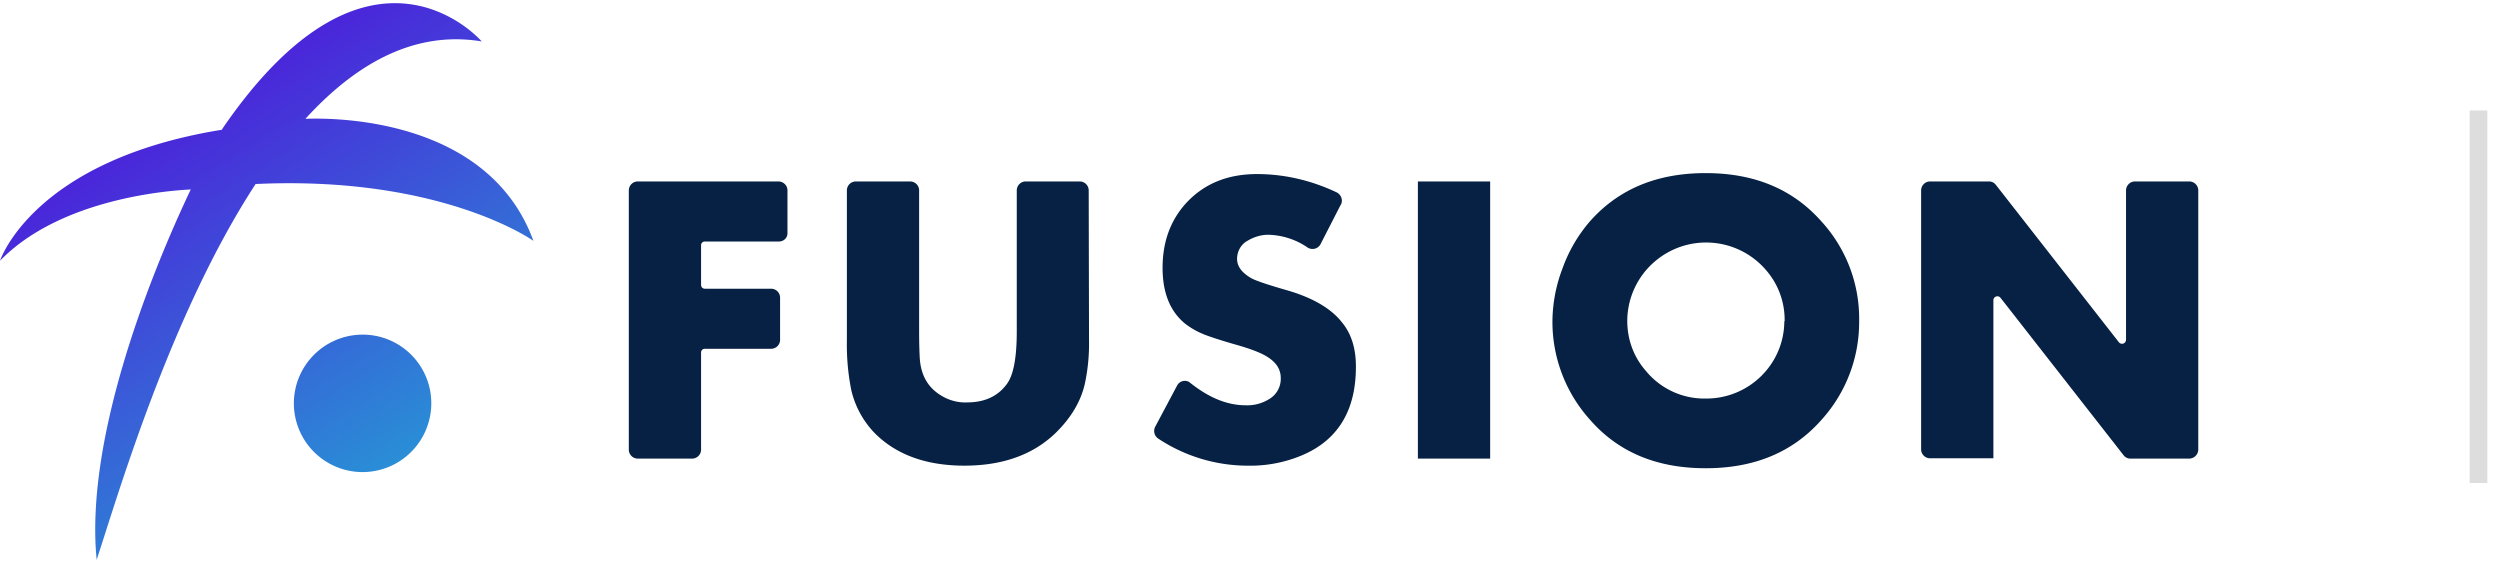  <svg xmlns="http://www.w3.org/2000/svg" width="129" height="29" viewBox="0 0 129 29">
    <defs>
        <linearGradient id="a" x1="30.147%" x2="78.919%" y1="6.312%" y2="101.828%">
            <stop offset="0%" stop-color="#5600DB"/>
            <stop offset="100%" stop-color="#21A9D5"/>
        </linearGradient>
    </defs>
    <g fill="none" fill-rule="evenodd">
        <path fill="#062144" d="M40.186 12.462h-3.812a.191.191 0 0 0-.199.199v2.038c0 .116.083.199.2.199h3.413c.249 0 .464.199.464.464v2.17a.463.463 0 0 1-.464.465h-3.414a.191.191 0 0 0-.199.198V23.2a.463.463 0 0 1-.464.464h-2.8a.463.463 0 0 1-.464-.464V9.827c0-.249.199-.464.464-.464h7.258c.249 0 .464.199.464.464v2.17c.017.266-.182.465-.447.465zM56.194 17.599a9.847 9.847 0 0 1-.216 2.204c-.215.944-.745 1.806-1.557 2.585-1.16 1.094-2.718 1.64-4.657 1.64-1.972 0-3.513-.563-4.623-1.673a4.743 4.743 0 0 1-1.21-2.204 11.84 11.84 0 0 1-.232-2.536V9.827c0-.249.199-.464.464-.464h2.8c.249 0 .464.199.464.464v7.275c0 .63.017 1.093.034 1.392.066.977.513 1.64 1.325 2.038.348.166.73.249 1.11.232.912 0 1.591-.315 2.055-.945.348-.464.514-1.375.514-2.717V9.827c0-.249.199-.464.464-.464h2.784c.249 0 .464.199.464.464l.017 7.772zM69.965 18.925c0 2.419-1.061 3.993-3.182 4.722a6.859 6.859 0 0 1-2.386.382c-1.641 0-3.248-.481-4.624-1.392a.474.474 0 0 1-.166-.614l1.127-2.12a.45.45 0 0 1 .613-.2c.017.017.05.034.067.05.977.779 1.922 1.16 2.867 1.16.43.017.861-.1 1.226-.331.381-.232.596-.647.58-1.077 0-.431-.216-.78-.646-1.061-.315-.215-.862-.43-1.624-.646-.928-.265-1.508-.464-1.74-.564a3.96 3.96 0 0 1-.962-.563c-.745-.63-1.126-1.574-1.126-2.85 0-1.326.397-2.42 1.176-3.298.928-1.028 2.154-1.541 3.696-1.541 1.425 0 2.817.331 4.11.944.231.116.33.381.231.613 0 0 0 .017-.016.017l-1.044 2.038a.465.465 0 0 1-.63.2c-.017 0-.033-.017-.033-.017a3.731 3.731 0 0 0-2.038-.663c-.382 0-.746.116-1.078.315-.331.182-.53.546-.53.928 0 .38.232.696.696.977.216.133.845.348 1.89.647 1.308.38 2.253.928 2.816 1.64.498.597.73 1.359.73 2.304zM73.163 9.363h3.729v14.301h-3.729z"/>
        <path fill="#062144" fill-rule="nonzero" d="M95.932 16.555a7.513 7.513 0 0 1-1.939 5.104c-1.475 1.674-3.463 2.502-5.982 2.502s-4.508-.828-5.966-2.502a7.543 7.543 0 0 1-1.939-5.104 7.785 7.785 0 0 1 .53-2.734 7.653 7.653 0 0 1 1.393-2.387c1.474-1.673 3.463-2.502 5.982-2.502s4.507.829 5.982 2.502a7.428 7.428 0 0 1 1.939 5.12zm-3.845 0a3.905 3.905 0 0 0-.96-2.618 4.068 4.068 0 0 0-5.734-.448 4.048 4.048 0 0 0-1.426 3.066c0 .961.332 1.872.962 2.585a3.897 3.897 0 0 0 3.082 1.425c2.22.017 4.043-1.756 4.06-3.977.016-.017.016-.017.016-.033z"/>
        <path fill="#062144" d="M112.967 23.664h-3.032a.44.44 0 0 1-.365-.182l-6.347-8.12a.207.207 0 0 0-.281-.033.198.198 0 0 0-.083.149v8.17h-3.265a.463.463 0 0 1-.464-.465V9.827c0-.249.2-.464.464-.464h3.033a.44.44 0 0 1 .364.182l6.347 8.12a.207.207 0 0 0 .365-.132V9.827c0-.249.199-.464.464-.464h2.8c.249 0 .464.199.464.464V23.2a.474.474 0 0 1-.464.464z"/>
        <path fill="url(#a)" fill-rule="nonzero" d="M13.19 9.495c-4.424 6.778-7.141 16.19-8.202 19.389-.597-6.032 2.552-14.251 4.855-19.107-1.06.05-6.711.448-9.843 3.679 0 0 1.69-5.187 11.45-6.761l.034-.066c7.64-11.153 13.373-4.491 13.373-4.491-3.48-.58-6.512 1.16-9.098 3.993 1.26-.05 9.413-.149 11.766 6.298 0 0-4.723-3.381-14.334-2.934zm5.52 7.772a3.55 3.55 0 0 0-3.547 3.547 3.55 3.55 0 0 0 3.546 3.546 3.55 3.55 0 0 0 3.546-3.546 3.54 3.54 0 0 0-3.546-3.547z"/>
        <path fill="#DDD" d="M128.346 24.923h-.912V5.701h.912z"/>
    </g>
</svg>
